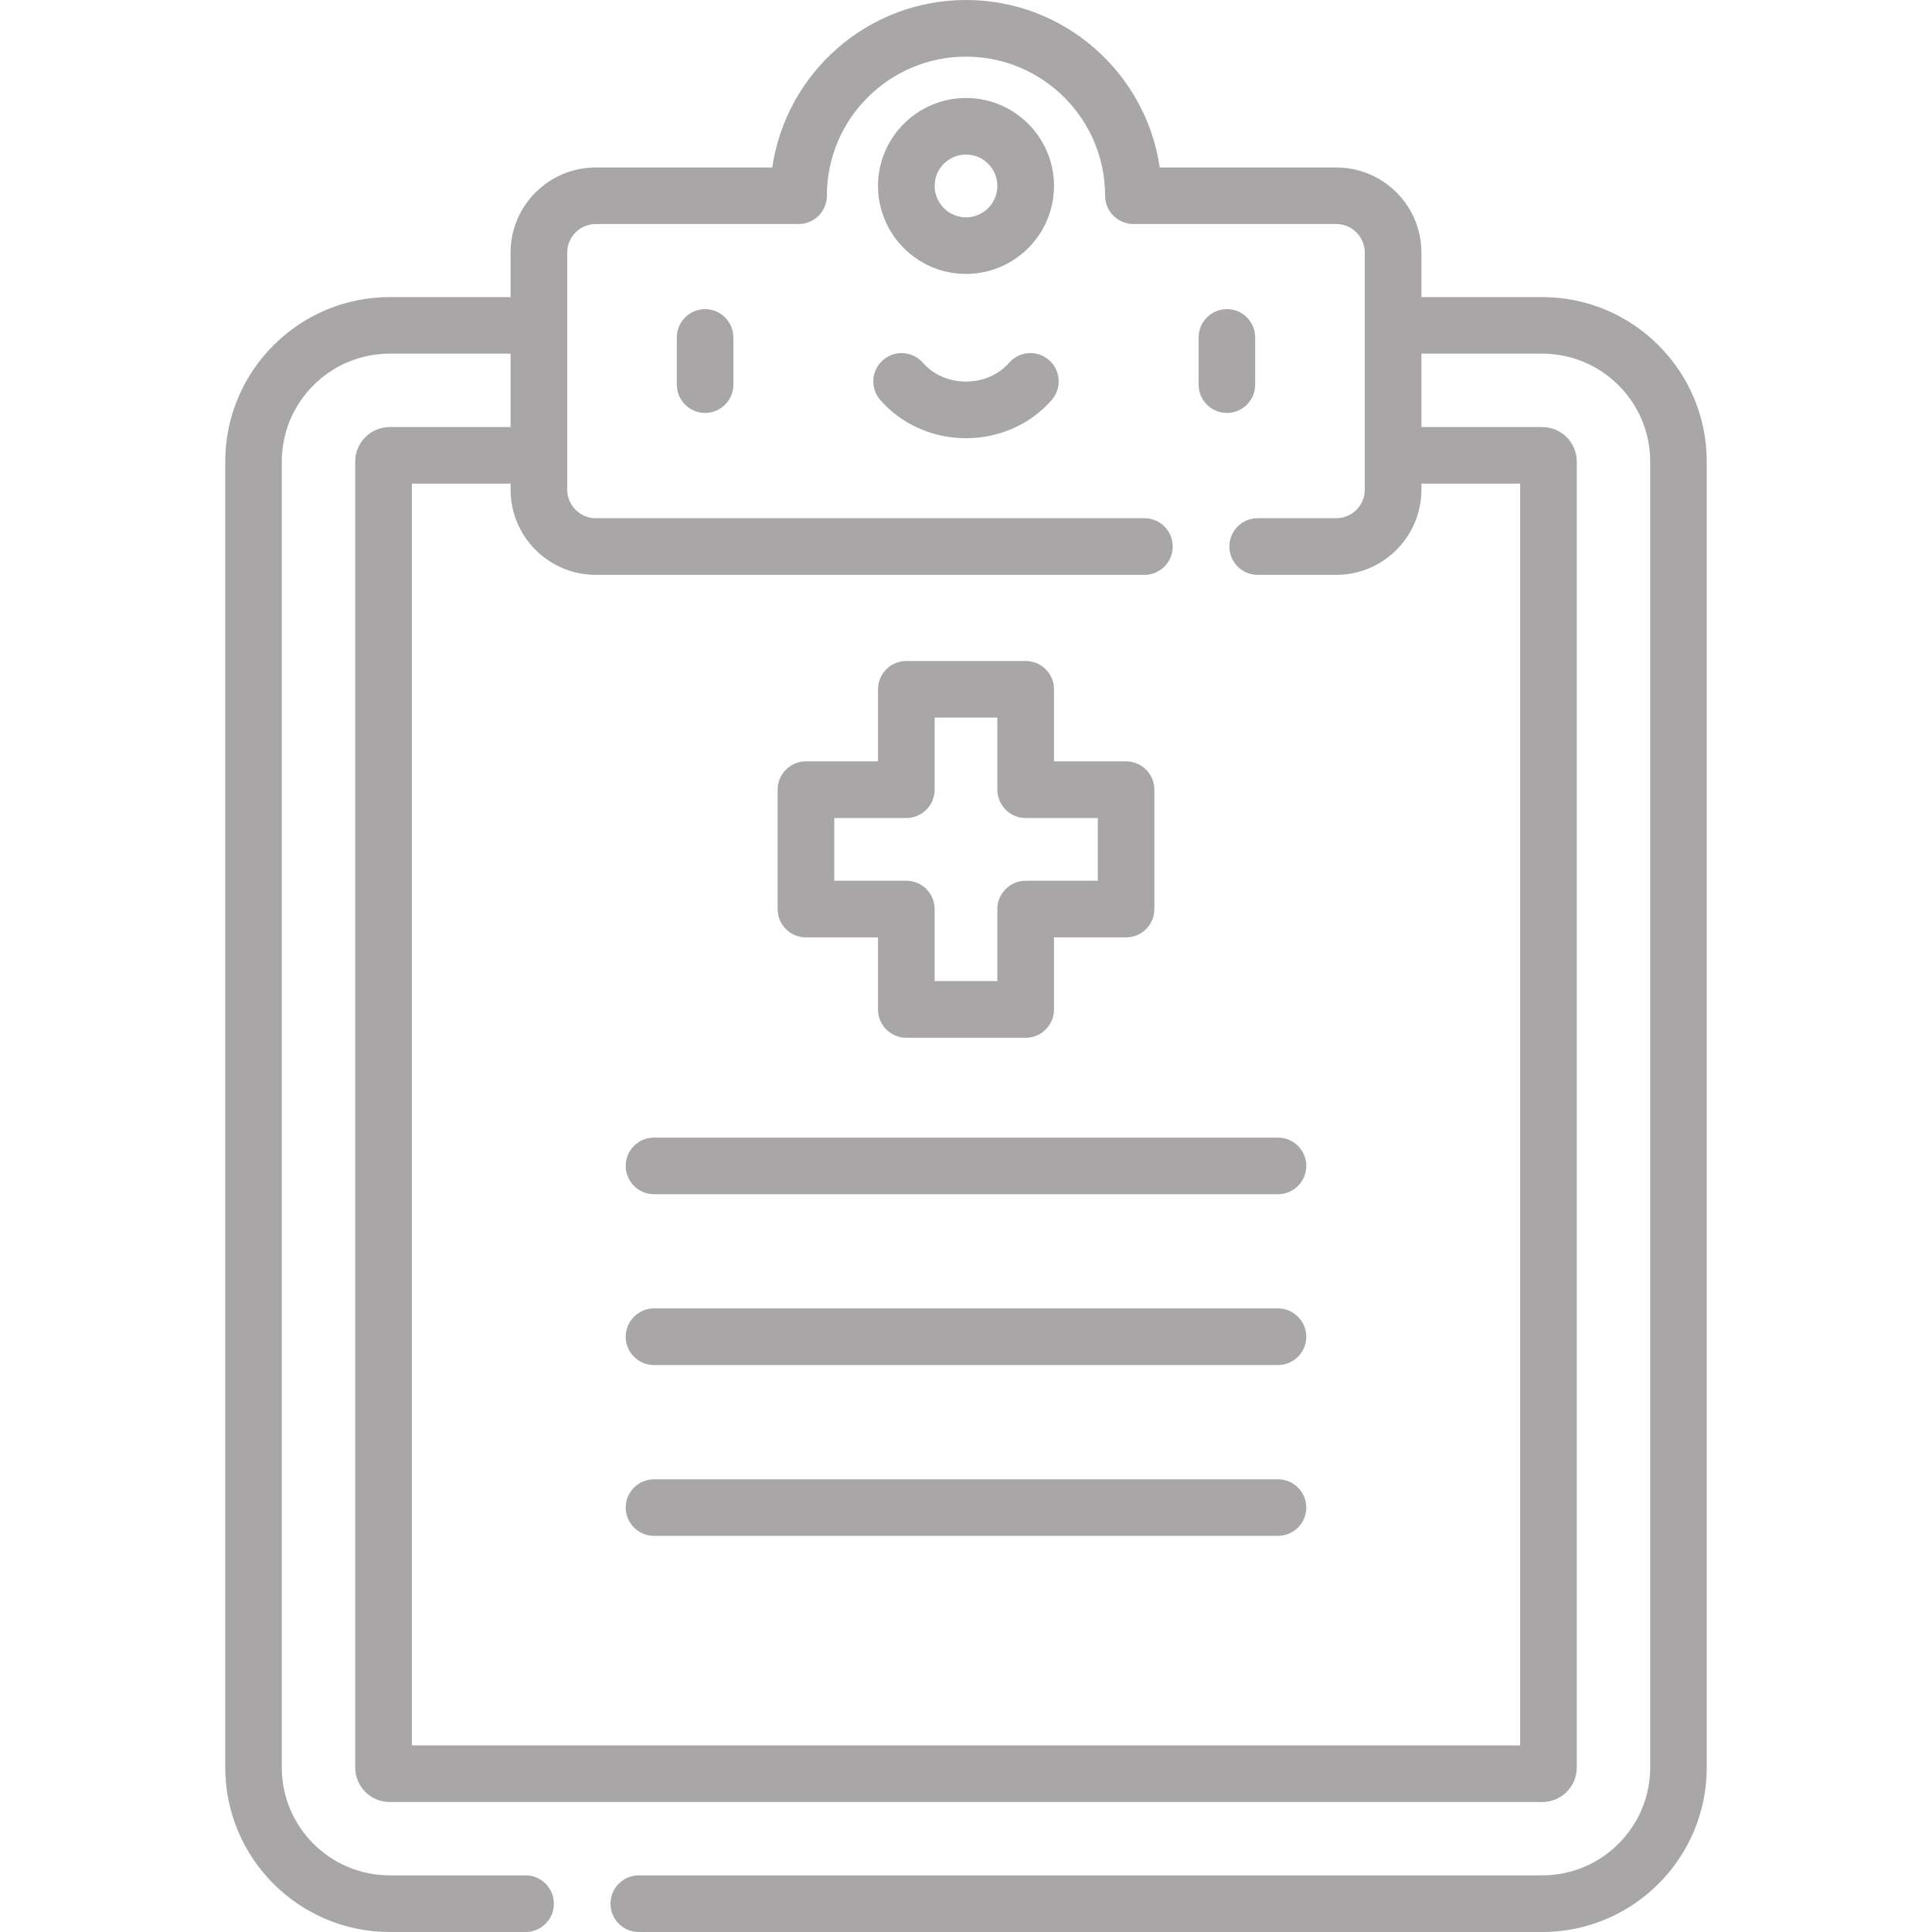 <svg width="22" height="22" viewBox="0 0 22 22" fill="none" xmlns="http://www.w3.org/2000/svg">
<path d="M11 1.116C10.448 1.116 9.998 1.565 9.998 2.117C9.998 2.67 10.448 3.119 11 3.119C11.553 3.119 12.002 2.67 12.002 2.117C12.002 1.565 11.553 1.116 11 1.116ZM11 2.475C10.803 2.475 10.643 2.314 10.643 2.117C10.643 1.92 10.803 1.76 11 1.76C11.197 1.76 11.357 1.92 11.357 2.117C11.357 2.314 11.197 2.475 11 2.475Z" fill="#A8A6A6"/>
<path d="M8.029 3.52C7.851 3.52 7.707 3.665 7.707 3.843V4.38C7.707 4.558 7.851 4.702 8.029 4.702C8.207 4.702 8.351 4.558 8.351 4.38V3.843C8.351 3.665 8.207 3.52 8.029 3.52Z" fill="#A8A6A6"/>
<path d="M13.971 3.52C13.793 3.52 13.649 3.665 13.649 3.843V4.38C13.649 4.558 13.793 4.702 13.971 4.702C14.149 4.702 14.293 4.558 14.293 4.38V3.843C14.293 3.665 14.149 3.52 13.971 3.52Z" fill="#A8A6A6"/>
<path d="M11.945 4.1C11.811 3.983 11.608 3.997 11.491 4.131C11.372 4.267 11.193 4.345 11 4.345C10.807 4.345 10.628 4.267 10.509 4.131C10.392 3.997 10.189 3.983 10.055 4.1C9.921 4.217 9.907 4.421 10.024 4.555C10.265 4.831 10.621 4.99 11 4.99C11.379 4.99 11.735 4.831 11.976 4.555C12.093 4.421 12.079 4.217 11.945 4.1Z" fill="#A8A6A6"/>
<path d="M14.552 12.954H7.448C7.27 12.954 7.125 13.098 7.125 13.276C7.125 13.454 7.27 13.599 7.448 13.599H14.552C14.73 13.599 14.875 13.454 14.875 13.276C14.875 13.098 14.73 12.954 14.552 12.954Z" fill="#A8A6A6"/>
<path d="M14.552 14.899H7.448C7.27 14.899 7.125 15.044 7.125 15.222C7.125 15.4 7.27 15.544 7.448 15.544H14.552C14.73 15.544 14.875 15.4 14.875 15.222C14.875 15.044 14.73 14.899 14.552 14.899Z" fill="#A8A6A6"/>
<path d="M14.552 16.845H7.448C7.27 16.845 7.125 16.989 7.125 17.167C7.125 17.345 7.27 17.489 7.448 17.489H14.552C14.73 17.489 14.875 17.345 14.875 17.167C14.875 16.989 14.73 16.845 14.552 16.845Z" fill="#A8A6A6"/>
<path d="M12.823 8.67H12.002V7.849C12.002 7.671 11.858 7.527 11.68 7.527H10.32C10.142 7.527 9.998 7.671 9.998 7.849V8.67H9.177C8.999 8.67 8.855 8.814 8.855 8.992V10.352C8.855 10.53 8.999 10.674 9.177 10.674H9.998V11.495C9.998 11.673 10.142 11.817 10.32 11.817H11.68C11.858 11.817 12.002 11.673 12.002 11.495V10.674H12.823C13.001 10.674 13.145 10.53 13.145 10.352V8.992C13.145 8.814 13.001 8.67 12.823 8.67ZM12.501 10.029H11.68C11.502 10.029 11.357 10.174 11.357 10.352V11.172H10.643V10.352C10.643 10.174 10.498 10.029 10.32 10.029H9.5V9.315H10.32C10.498 9.315 10.643 9.17 10.643 8.992V8.171H11.357V8.992C11.357 9.17 11.502 9.315 11.68 9.315H12.501V10.029Z" fill="#A8A6A6"/>
<path d="M17.562 3.383H16.186V2.876C16.186 2.342 15.751 1.907 15.216 1.907H13.206C13.049 0.83 12.12 0 11 0C9.88 0 8.951 0.83 8.794 1.907H6.784C6.249 1.907 5.814 2.342 5.814 2.876V3.383H4.438C3.405 3.383 2.565 4.223 2.565 5.255V20.127C2.565 21.16 3.405 22 4.438 22H5.985C6.163 22 6.307 21.856 6.307 21.678C6.307 21.5 6.163 21.355 5.985 21.355H4.438C3.76 21.355 3.209 20.805 3.209 20.127V5.255C3.209 4.578 3.76 4.027 4.438 4.027H5.814V4.863H4.438C4.221 4.863 4.045 5.039 4.045 5.255V20.127C4.045 20.344 4.221 20.52 4.438 20.52H17.562C17.779 20.52 17.955 20.344 17.955 20.127V5.255C17.955 5.039 17.779 4.863 17.562 4.863H16.186V4.027H17.562C18.239 4.027 18.791 4.578 18.791 5.255V20.127C18.791 20.805 18.239 21.355 17.562 21.355H7.274C7.096 21.355 6.952 21.5 6.952 21.678C6.952 21.856 7.096 22 7.274 22H17.562C18.595 22 19.435 21.16 19.435 20.127V5.255C19.435 4.223 18.595 3.383 17.562 3.383ZM17.31 5.507V19.875H4.69V5.507H5.814V5.576C5.814 6.111 6.249 6.546 6.784 6.546H13.032C13.21 6.546 13.354 6.401 13.354 6.223C13.354 6.045 13.21 5.901 13.032 5.901H6.784C6.605 5.901 6.459 5.755 6.459 5.576V2.876C6.459 2.697 6.605 2.551 6.784 2.551H9.093C9.271 2.551 9.416 2.407 9.416 2.229C9.415 1.355 10.126 0.645 11 0.645C11.874 0.645 12.584 1.355 12.584 2.229C12.584 2.407 12.729 2.551 12.907 2.551H15.216C15.395 2.551 15.541 2.697 15.541 2.876V5.576C15.541 5.755 15.395 5.901 15.216 5.901H14.321C14.143 5.901 13.999 6.045 13.999 6.223C13.999 6.401 14.143 6.546 14.321 6.546H15.216C15.751 6.546 16.186 6.111 16.186 5.576V5.507H17.31Z" fill="#A8A6A6"/>
</svg>

